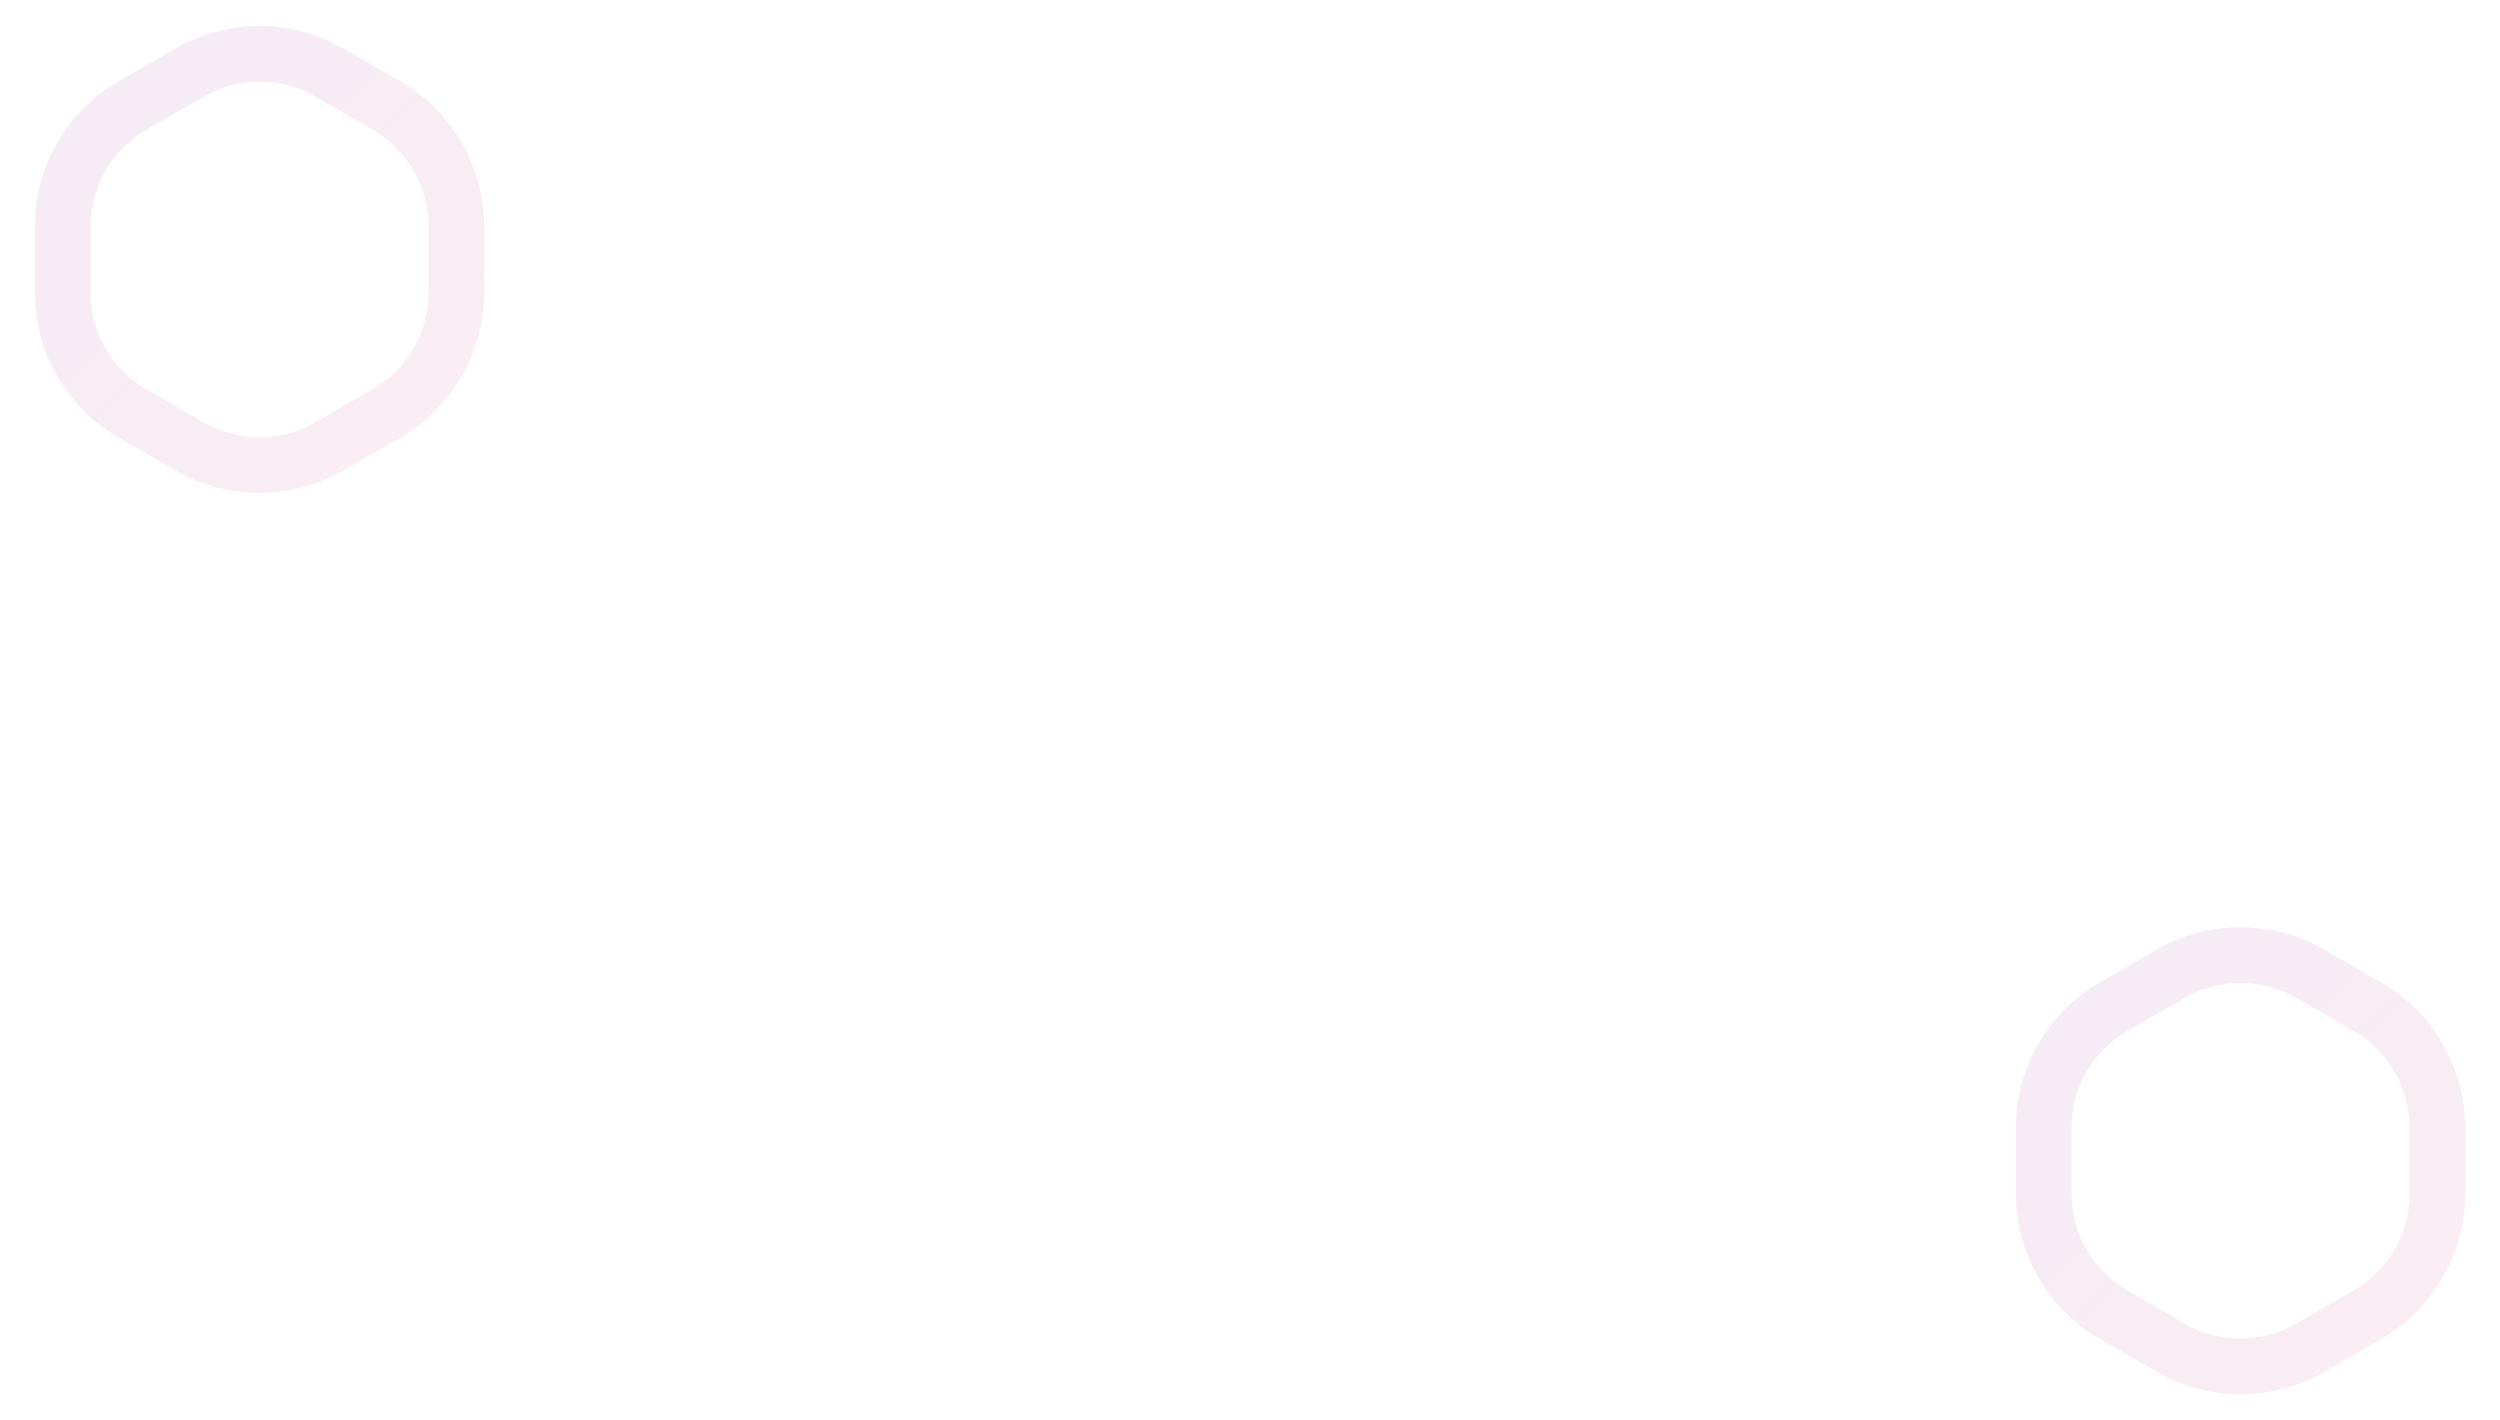 <svg width="896" height="509" viewBox="0 0 896 509" fill="none" xmlns="http://www.w3.org/2000/svg">
<path opacity="0.1" d="M778 348.981C793.47 340.049 812.53 340.049 828 348.981L848.54 360.84C864.01 369.771 873.54 386.278 873.54 404.141V427.859C873.54 445.722 864.01 462.229 848.54 471.16L828 483.019C812.53 491.951 793.47 491.951 778 483.019L757.46 471.16C741.99 462.229 732.46 445.722 732.46 427.859V404.141C732.46 386.278 741.99 369.771 757.46 360.84L778 348.981Z" stroke="url(#paint0_linear_54_2)" stroke-width="20"/>
<path opacity="0.1" d="M68 25.981C83.47 17.049 102.53 17.049 118 25.981L138.54 37.84C154.01 46.771 163.54 63.278 163.54 81.141V104.859C163.54 122.722 154.01 139.229 138.54 148.16L118 160.019C102.53 168.951 83.47 168.951 68 160.019L47.46 148.16C31.99 139.229 22.46 122.722 22.46 104.859V81.141C22.46 63.278 31.99 46.771 47.46 37.84L68 25.981Z" stroke="url(#paint1_linear_54_2)" stroke-width="20"/>
<defs>
<linearGradient id="paint0_linear_54_2" x1="617" y1="416" x2="803" y2="602" gradientUnits="userSpaceOnUse">
<stop stop-color="#9C3CB5"/>
<stop offset="1" stop-color="#DF5A80"/>
</linearGradient>
<linearGradient id="paint1_linear_54_2" x1="-93" y1="93" x2="93" y2="279" gradientUnits="userSpaceOnUse">
<stop stop-color="#9C3CB5"/>
<stop offset="1" stop-color="#DF5A80"/>
</linearGradient>
</defs>
</svg>
